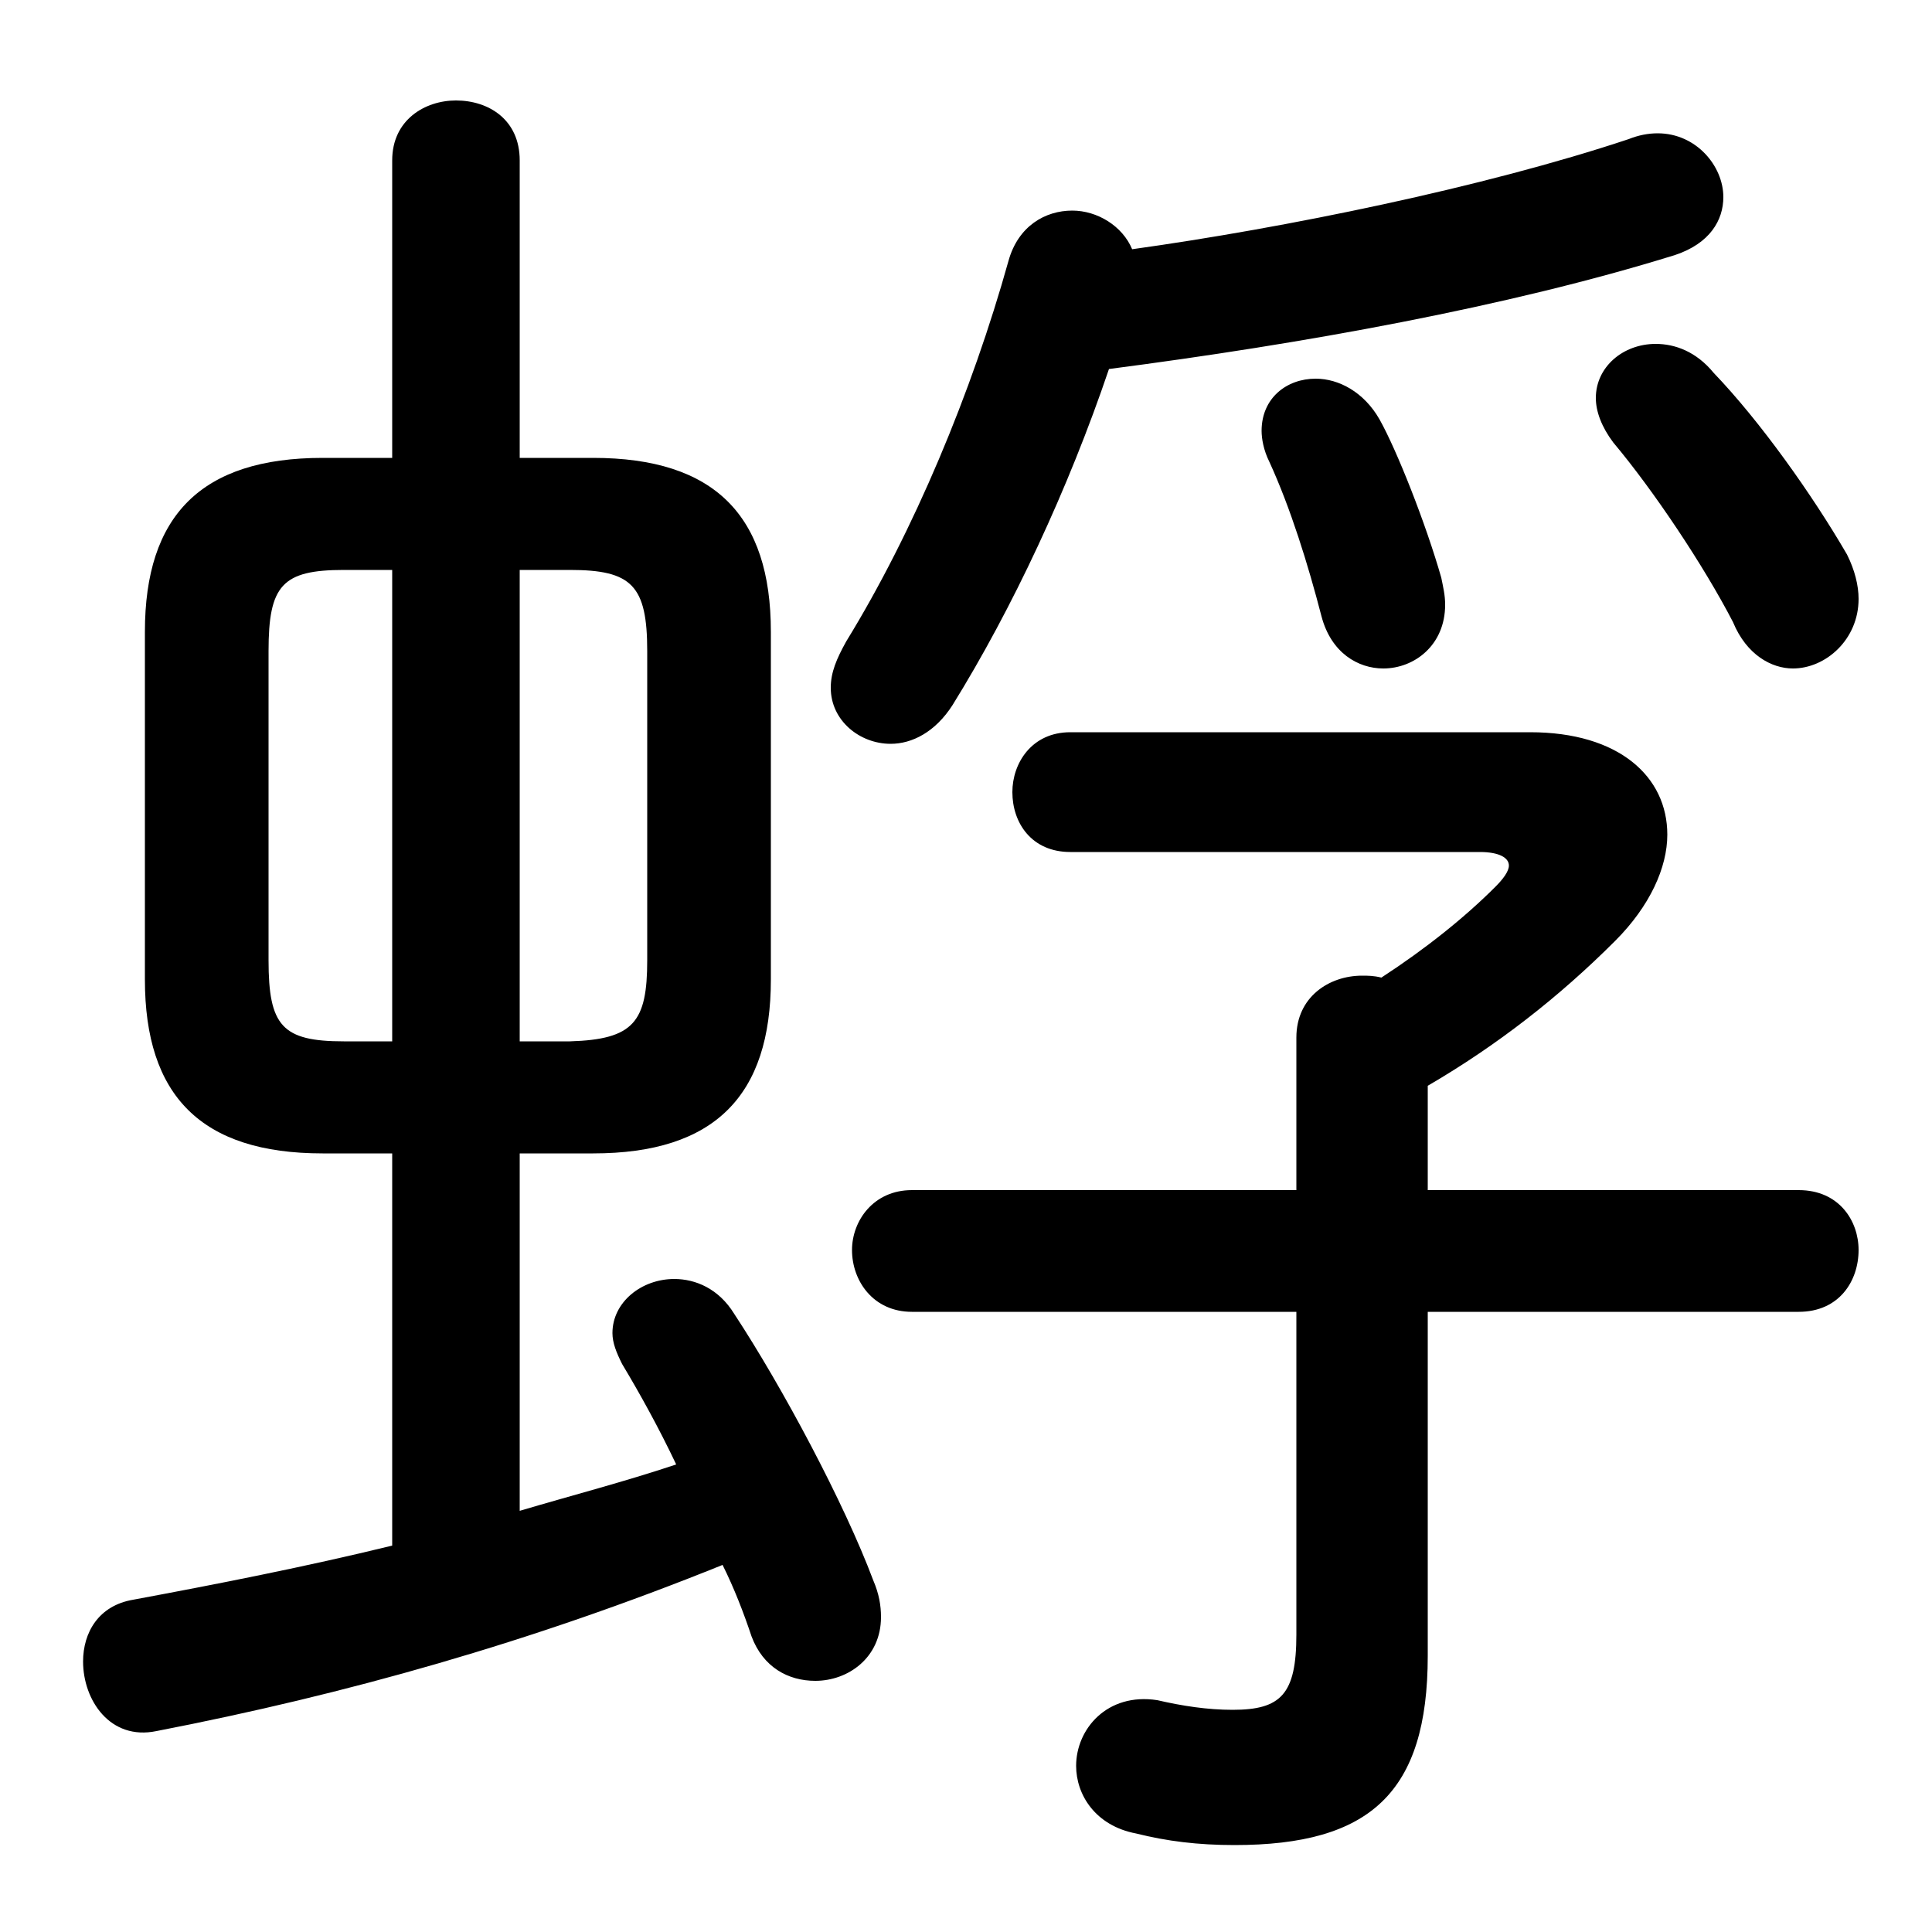 <svg xmlns="http://www.w3.org/2000/svg" viewBox="0 -44.0 50.0 50.0">
    <rect x="0" y="-44.0" width="50.0" height="50.0" fill="#808080" stroke="none"/>
    <g transform="scale(1, -1)">
        <!-- ボディの枠 -->
        <rect x="0" y="-6.0" width="50.0" height="50.0"
            stroke="white" fill="white"/>
        <!-- グリフ座標系の原点 -->
        <circle cx="0" cy="0" r="5" fill="white"/>
        <!-- グリフのアウトライン -->
        <g style="fill:black;stroke:#000000;stroke-width:0;stroke-linecap:round;stroke-linejoin:round;">
        <path d="M 15.35 14.15 C 18.5 14.15 19.95 15.65 19.95 18.65 L 19.95 27.65 C 19.95 30.65 18.5 32.15 15.35 32.15 L 13.45 32.15 L 13.45 39.85 C 13.45 40.9 12.65 41.4 11.8 41.4 C 11.0 41.4 10.15 40.9 10.15 39.85 L 10.15 32.15 L 8.35 32.15 C 5.2 32.15 3.75 30.65 3.75 27.65 L 3.75 18.65 C 3.75 15.65 5.2 14.15 8.35 14.15 L 10.15 14.15 L 10.15 4.0 C 7.9 3.45 5.6 3.0 3.45 2.6 C 2.55 2.45 2.15 1.75 2.15 1.0 C 2.15 0.0 2.85 -1.05 4.05 -0.8 C 8.95 0.15 13.75 1.5 18.7 3.5 C 19.0 2.9 19.25 2.25 19.45 1.65 C 19.75 0.85 20.4 0.5 21.1 0.5 C 21.95 0.5 22.8 1.1 22.8 2.15 C 22.8 2.45 22.75 2.75 22.6 3.1 C 21.85 5.1 20.25 8.1 19.0 10.0 C 18.6 10.65 18.0 10.9 17.45 10.9 C 16.6 10.9 15.85 10.3 15.85 9.5 C 15.85 9.25 15.95 9.0 16.1 8.7 C 16.55 7.95 17.05 7.05 17.5 6.1 C 16.15 5.65 14.8 5.3 13.45 4.9 L 13.45 14.15 Z M 13.45 17.05 L 13.45 29.25 L 14.75 29.25 C 16.35 29.25 16.75 28.85 16.75 27.15 L 16.75 19.15 C 16.75 17.55 16.4 17.1 14.75 17.05 Z M 8.9 17.05 C 7.3 17.05 6.95 17.45 6.95 19.15 L 6.95 27.15 C 6.95 28.85 7.3 29.25 8.9 29.25 L 10.15 29.25 L 10.15 17.05 Z M 28.7 34.45 C 33.7 35.1 39.0 36.05 43.35 37.4 C 44.25 37.7 44.6 38.3 44.6 38.9 C 44.6 39.7 43.9 40.55 42.9 40.55 C 42.65 40.55 42.4 40.5 42.15 40.4 C 38.4 39.15 33.25 38.1 29.3 37.55 C 29.05 38.15 28.4 38.55 27.75 38.55 C 27.05 38.55 26.35 38.15 26.1 37.25 C 25.15 33.85 23.65 30.25 21.9 27.4 C 21.65 26.95 21.5 26.6 21.5 26.2 C 21.5 25.35 22.25 24.75 23.05 24.75 C 23.6 24.75 24.2 25.05 24.65 25.75 C 26.2 28.25 27.65 31.35 28.7 34.45 Z M 36.95 15.9 C 38.75 16.95 40.35 18.2 41.8 19.65 C 42.7 20.55 43.15 21.55 43.15 22.4 C 43.15 23.9 41.9 25.05 39.6 25.05 L 27.7 25.05 C 26.7 25.05 26.2 24.25 26.2 23.5 C 26.2 22.7 26.7 21.95 27.7 21.95 L 38.3 21.95 C 38.8 21.95 39.05 21.8 39.05 21.6 C 39.05 21.45 38.9 21.25 38.7 21.05 C 37.9 20.25 36.9 19.45 35.75 18.7 C 35.55 18.75 35.4 18.75 35.25 18.75 C 34.4 18.75 33.55 18.2 33.55 17.15 L 33.55 13.2 L 23.6 13.2 C 22.6 13.2 22.05 12.4 22.05 11.65 C 22.05 10.85 22.6 10.05 23.6 10.05 L 33.55 10.05 L 33.55 1.7 C 33.55 0.15 33.15 -0.25 31.9 -0.25 C 31.25 -0.25 30.6 -0.15 29.95 0.0 C 28.65 0.2 27.85 -0.75 27.85 -1.7 C 27.85 -2.45 28.35 -3.25 29.4 -3.45 C 30.2 -3.65 31.0 -3.75 31.95 -3.75 C 35.45 -3.75 36.95 -2.4 36.95 1.15 L 36.95 10.05 L 46.55 10.05 C 47.6 10.05 48.1 10.85 48.1 11.65 C 48.1 12.4 47.6 13.2 46.55 13.2 L 36.95 13.2 Z M 35.7 33.15 C 35.3 33.85 34.65 34.2 34.05 34.2 C 33.3 34.2 32.65 33.7 32.65 32.85 C 32.65 32.65 32.7 32.35 32.85 32.05 C 33.4 30.85 33.85 29.4 34.2 28.05 C 34.45 27.1 35.15 26.7 35.8 26.7 C 36.6 26.7 37.4 27.3 37.4 28.35 C 37.4 28.6 37.35 28.8 37.3 29.05 C 36.9 30.45 36.15 32.35 35.7 33.15 Z M 44.35 34.35 C 43.9 34.9 43.35 35.1 42.85 35.1 C 42.0 35.1 41.3 34.5 41.3 33.7 C 41.3 33.35 41.45 32.95 41.75 32.55 C 42.8 31.3 44.1 29.35 44.85 27.9 C 45.2 27.05 45.85 26.7 46.4 26.7 C 47.25 26.7 48.1 27.45 48.1 28.5 C 48.1 28.85 48.0 29.25 47.8 29.65 C 46.9 31.2 45.55 33.1 44.35 34.35 Z"/>
    </g>
    </g>
</svg>
